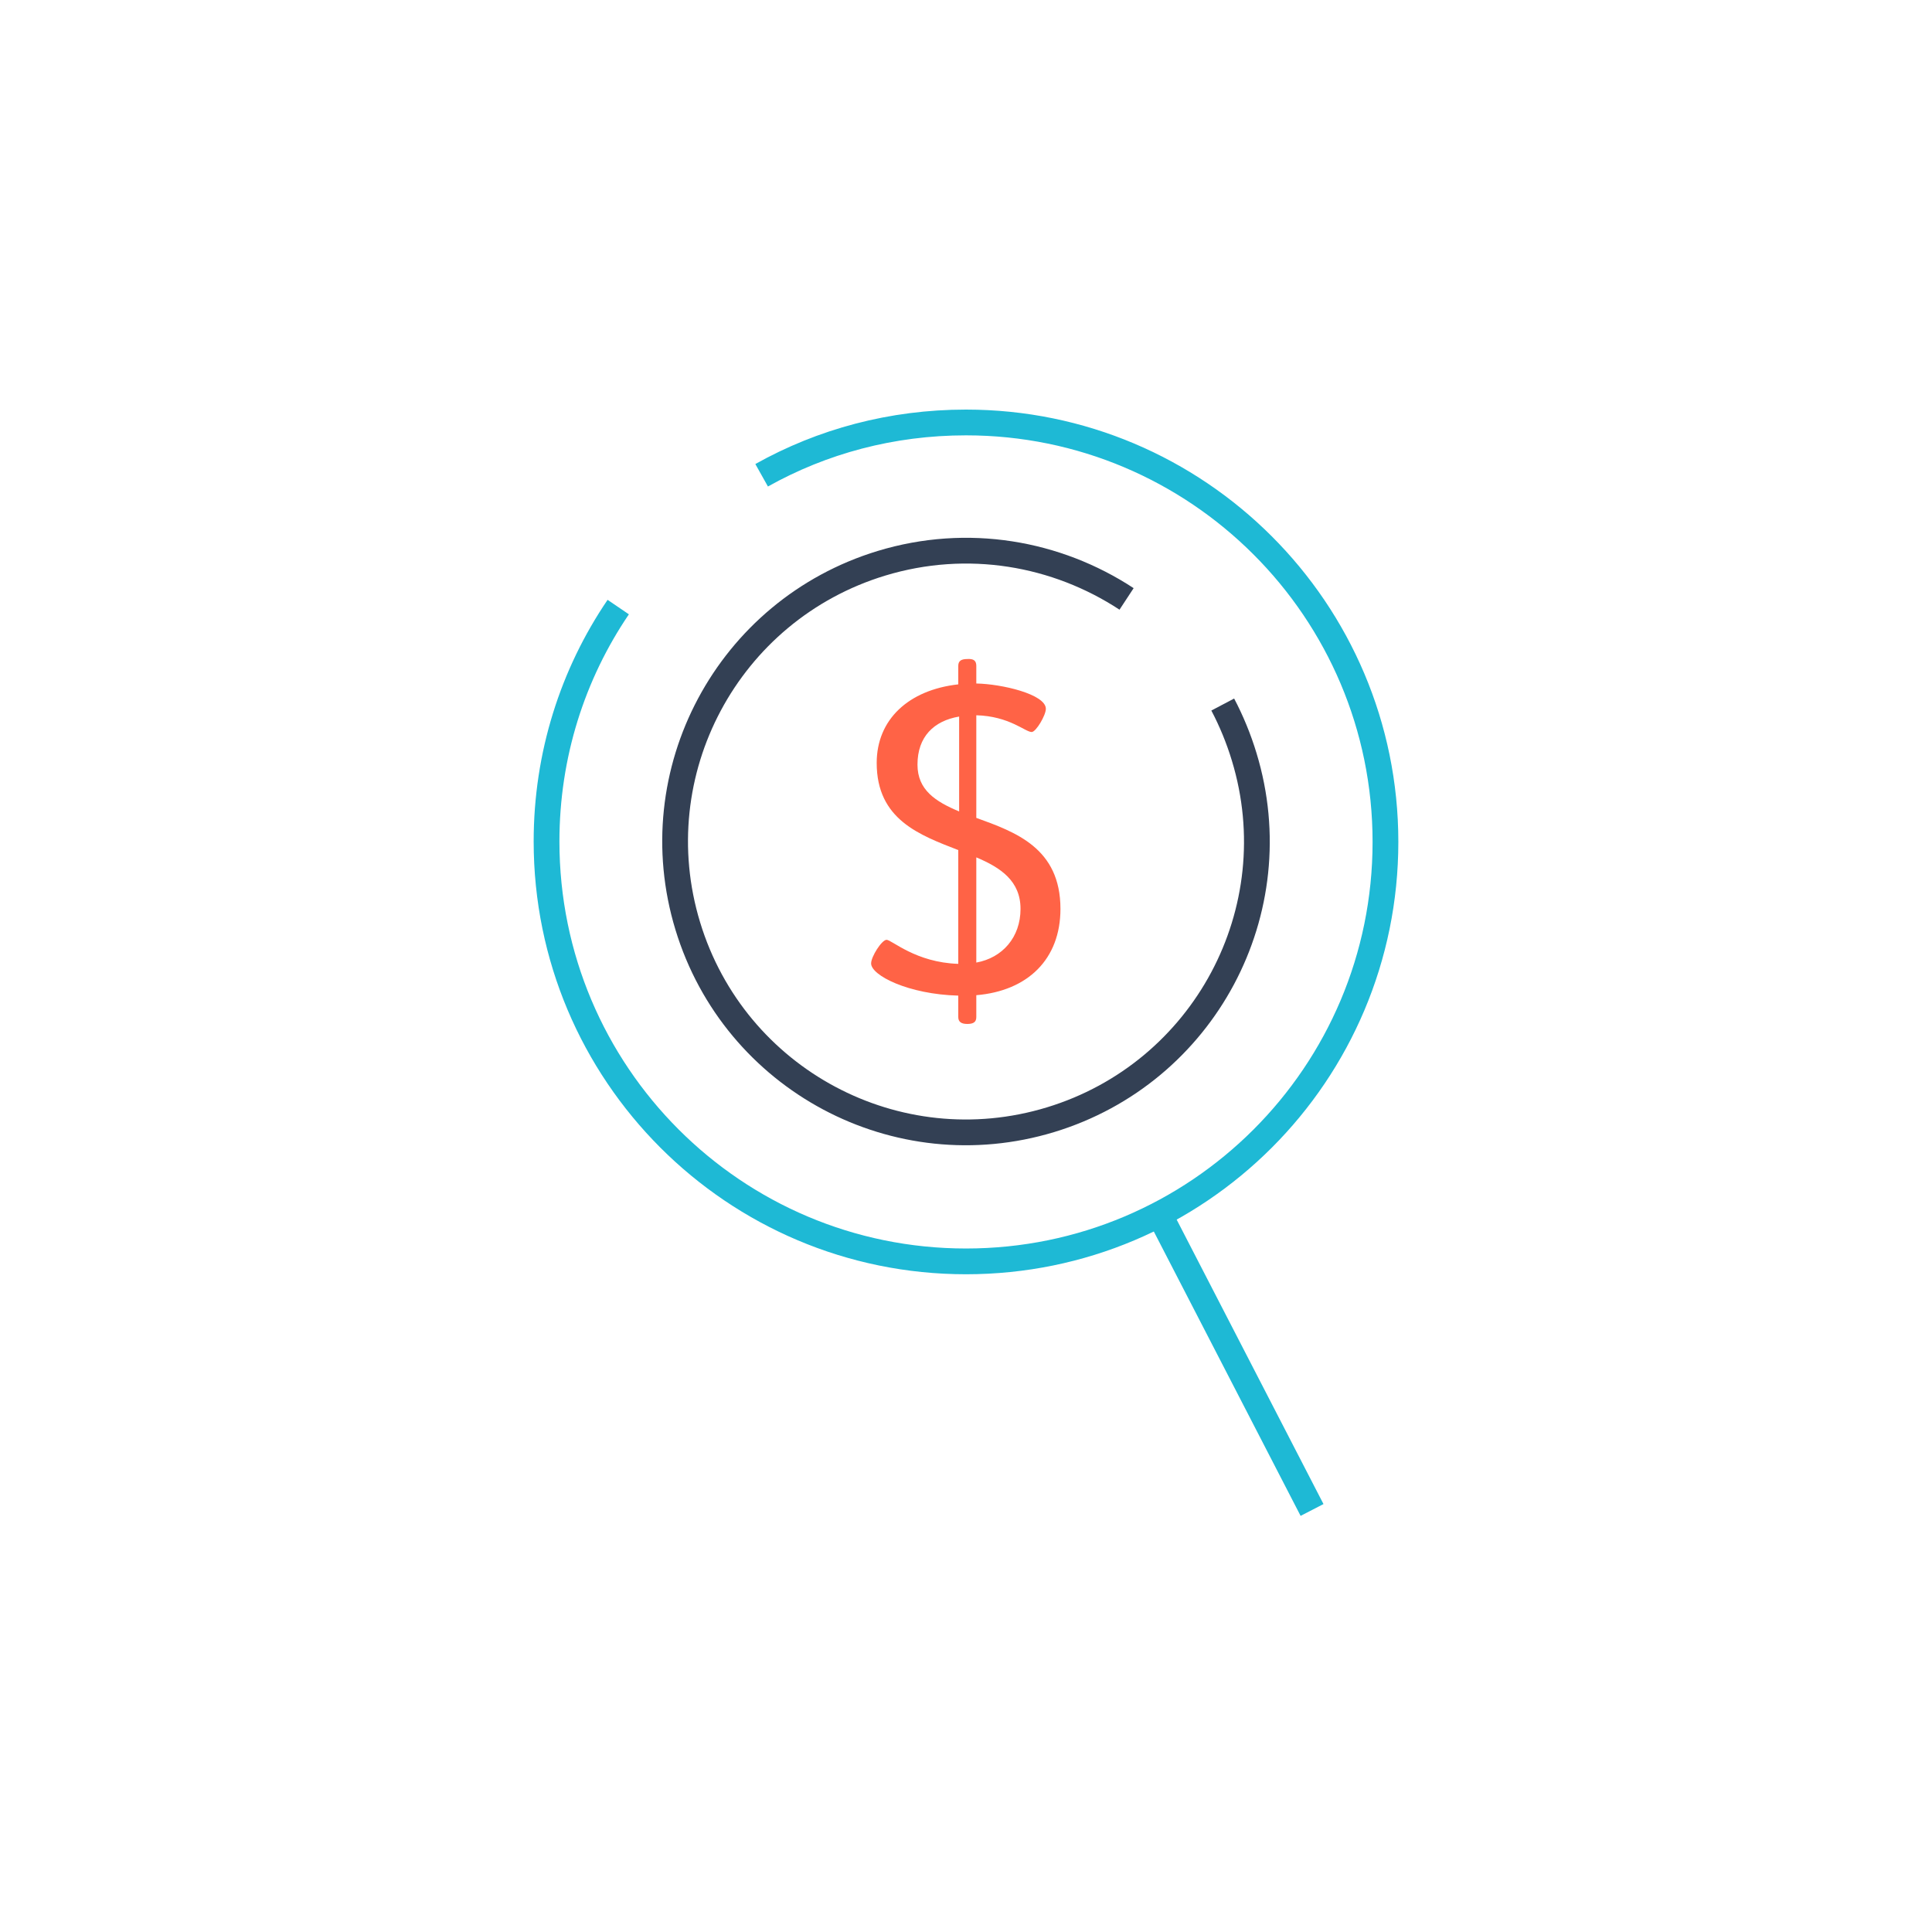 <?xml version="1.0" encoding="utf-8"?>
<!-- Generator: Adobe Illustrator 23.0.4, SVG Export Plug-In . SVG Version: 6.00 Build 0)  -->
<svg version="1.1" id="Layer_1" xmlns="http://www.w3.org/2000/svg" xmlns:xlink="http://www.w3.org/1999/xlink" x="0px" y="0px"
	 viewBox="0 0 450 450" style="enable-background:new 0 0 450 450;" xml:space="preserve">
<style type="text/css">
	.st0{fill:none;}
	.st1{fill:#FF6346;}
	.st2{fill:none;stroke:#334054;stroke-width:6;stroke-miterlimit:10;}
	.st3{fill:none;stroke:#1EB9D5;stroke-width:6;stroke-miterlimit:10;}
</style>
<line class="st0" x1="5116.4" y1="2320.9" x2="5106.8" y2="2324.9"/>
<g>
	<g>
		<path class="st1" d="M227.4,155.1v4.1c5.9,0.1,16.2,2.5,16.2,5.9c0,1.5-2.3,5.4-3.3,5.4c-1.5,0-5.2-3.7-12.9-3.9v23.9
			c9.1,3.3,19.6,7,19.6,21.2c0,11.7-7.6,19.1-19.6,20.1v5.1c0,1.1-0.6,1.6-2.1,1.6c-1.4,0-2.1-0.5-2.1-1.6v-5
			c-11.6-0.3-20.3-4.7-20.3-7.5c0-1.6,2.5-5.5,3.6-5.5c1.2,0,6.8,5.3,16.7,5.6V198c-9-3.5-19-7.1-19-20.3c0-10.1,7.4-17,19-18.3
			v-4.3c0-1.1,0.6-1.6,2.1-1.6C226.8,153.4,227.4,153.9,227.4,155.1z M213.7,178.1c0,5.9,4.2,8.6,9.7,10.9v-22.1
			C217.5,167.9,213.7,171.6,213.7,178.1z M227.4,224.2c6.1-1.1,10.3-5.9,10.3-12.5c0-6.5-4.6-9.6-10.3-12V224.2z"/>
	</g>
	<path class="st2" d="M284.8,164.1c2,3.8,3.7,7.9,5,12.2c10.9,35.8-9.3,73.6-45.1,84.5s-73.6-9.3-84.5-45.1s9.3-73.6,45.1-84.5
		c20.1-6.1,40.8-2.4,57.1,8.3"/>
	<path class="st3" d="M177.4,110.7c14.1-7.9,30.3-12.3,47.6-12.3c53.9,0,97.7,43.7,97.7,97.7S279,293.8,225,293.8
		S127.3,250,127.3,196c0-20.2,6.1-39,16.7-54.6"/>
	<line class="st3" x1="270.5" y1="283.7" x2="305.6" y2="351.7"/>
</g>
</svg>
